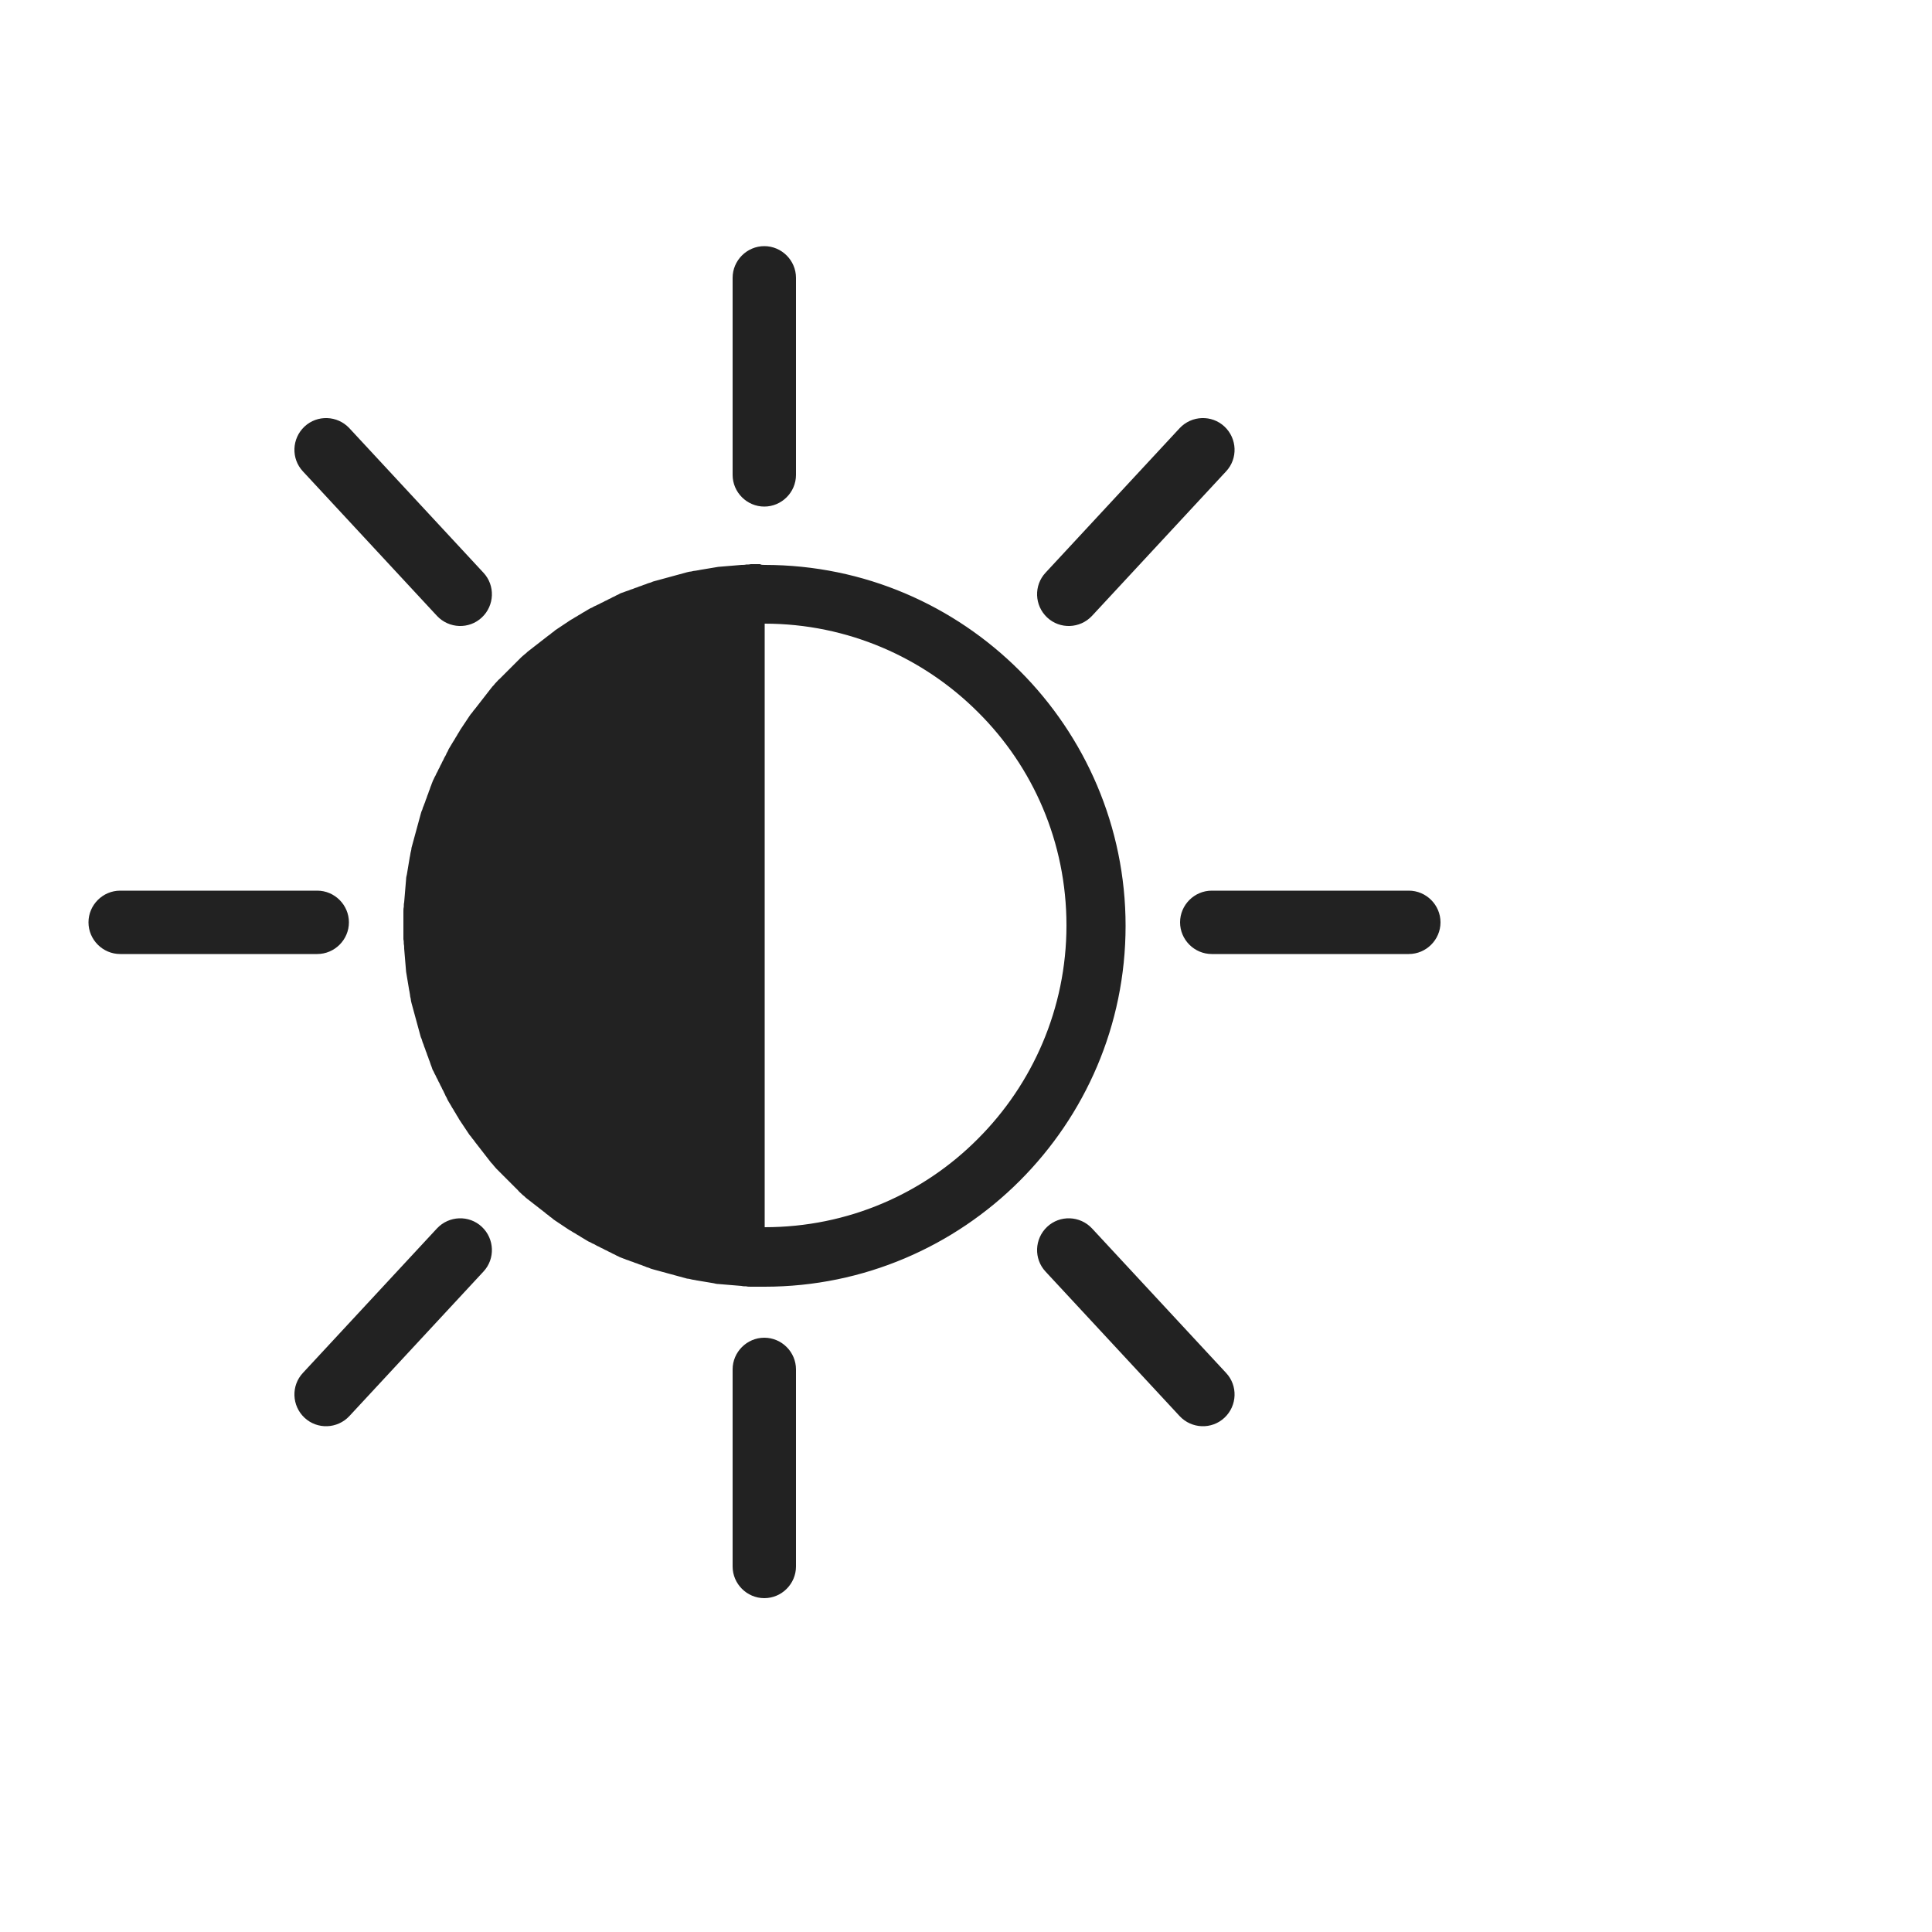 <?xml version="1.0" encoding="utf-8"?>
<!-- Generator: Adobe Illustrator 26.3.1, SVG Export Plug-In . SVG Version: 6.00 Build 0)  -->
<svg version="1.1" id="Layer_1" xmlns="http://www.w3.org/2000/svg" xmlns:xlink="http://www.w3.org/1999/xlink" x="0px" y="0px"
	 viewBox="0 0 50 50" enable-background="new 0 0 50 50" xml:space="preserve">
<g id="Layer_x5F_1">
	<g id="_2850759408912">
		<path fill="#222222" d="M19.79,14.62c2.58,0,4.91,1.05,6.6,2.74c1.69,1.69,2.74,4.03,2.74,6.6c0,2.58-1.05,4.91-2.74,6.6
			c-1.69,1.69-4.03,2.74-6.6,2.74v0c-0.04,0-0.08,0-0.12,0v0c-0.04,0-0.08,0-0.12,0v0c-0.04,0-0.08,0-0.12,0v0
			c-0.04,0-0.08,0-0.12-0.01v0c-0.04,0-0.08,0-0.12-0.01v0c-0.04,0-0.08-0.01-0.12-0.01v0c-0.04,0-0.08-0.01-0.12-0.01l0,0
			c-0.04,0-0.08-0.01-0.12-0.01l0,0c-0.04,0-0.08-0.01-0.12-0.01l0,0c-0.04,0-0.08-0.01-0.12-0.01l0,0c-0.04,0-0.08-0.01-0.12-0.02
			l0,0c-0.04-0.01-0.08-0.01-0.12-0.02l0,0c-0.04-0.01-0.08-0.01-0.12-0.02v0c-0.04-0.01-0.08-0.01-0.12-0.02l0,0
			c-0.04-0.01-0.08-0.01-0.11-0.02l0,0c-0.04-0.01-0.08-0.01-0.11-0.02l0,0c-0.04-0.01-0.08-0.02-0.11-0.02l0,0
			c-0.04-0.01-0.08-0.02-0.11-0.03l0,0c-0.04-0.01-0.08-0.02-0.11-0.03l0,0c-0.04-0.01-0.07-0.02-0.11-0.03l0,0
			c-0.04-0.01-0.07-0.02-0.11-0.03l0,0c-0.04-0.01-0.07-0.02-0.11-0.03l0,0c-0.04-0.01-0.07-0.02-0.11-0.03l0,0
			c-0.04-0.01-0.07-0.02-0.11-0.03l0,0c-0.04-0.01-0.07-0.02-0.11-0.03l0,0c-0.04-0.01-0.07-0.02-0.11-0.04l0,0
			c-0.04-0.01-0.07-0.02-0.11-0.04l0,0c-0.04-0.01-0.07-0.03-0.11-0.04l0,0c-0.04-0.01-0.07-0.03-0.11-0.04l0,0
			c-0.04-0.01-0.07-0.03-0.11-0.04l0,0c-0.04-0.01-0.07-0.03-0.11-0.04l0,0c-0.04-0.01-0.07-0.03-0.11-0.04l0,0
			c-0.03-0.01-0.07-0.03-0.1-0.04l0,0c-0.03-0.02-0.07-0.03-0.1-0.05h0c-0.03-0.02-0.07-0.03-0.1-0.05l0,0
			c-0.03-0.02-0.07-0.03-0.1-0.05l0,0c-0.03-0.02-0.07-0.03-0.1-0.05l0,0c-0.03-0.02-0.07-0.03-0.1-0.05h0
			c-0.03-0.02-0.07-0.03-0.1-0.05h0c-0.03-0.02-0.07-0.04-0.1-0.05l0,0c-0.03-0.02-0.07-0.04-0.1-0.05l0,0
			c-0.03-0.02-0.07-0.04-0.1-0.06c-0.03-0.02-0.07-0.04-0.1-0.06l0,0c-0.03-0.02-0.06-0.04-0.1-0.06h0
			c-0.03-0.02-0.06-0.04-0.1-0.06h0c-0.03-0.02-0.06-0.04-0.1-0.06l0,0c-0.03-0.02-0.06-0.04-0.09-0.06h0
			c-0.03-0.02-0.06-0.04-0.09-0.06h0c-0.03-0.02-0.06-0.04-0.09-0.06l0,0c-0.03-0.02-0.06-0.04-0.09-0.06l0,0
			c-0.03-0.02-0.06-0.04-0.09-0.07v0c-0.03-0.02-0.06-0.04-0.09-0.07l0,0c-0.03-0.02-0.06-0.04-0.09-0.07h0
			c-0.03-0.02-0.06-0.05-0.09-0.07v0c-0.03-0.02-0.06-0.05-0.09-0.07v0c-0.03-0.02-0.06-0.05-0.09-0.07
			c-0.03-0.02-0.06-0.05-0.09-0.07l0,0c-0.03-0.02-0.06-0.05-0.09-0.07c-0.03-0.02-0.06-0.05-0.08-0.07
			c-0.03-0.02-0.06-0.05-0.08-0.07c-0.03-0.03-0.06-0.05-0.08-0.08c-0.03-0.03-0.05-0.05-0.08-0.08c-0.03-0.03-0.05-0.05-0.08-0.08
			c-0.03-0.03-0.05-0.05-0.08-0.08c-0.03-0.03-0.05-0.05-0.08-0.08c-0.03-0.03-0.05-0.05-0.08-0.08c-0.03-0.03-0.05-0.05-0.08-0.08
			c-0.03-0.03-0.05-0.05-0.08-0.08c-0.03-0.03-0.05-0.06-0.07-0.08c-0.02-0.03-0.05-0.06-0.07-0.08c-0.02-0.03-0.05-0.06-0.07-0.09
			l0,0c-0.02-0.03-0.05-0.06-0.07-0.09c-0.02-0.03-0.05-0.06-0.07-0.09h0c-0.02-0.03-0.05-0.06-0.07-0.09h0
			c-0.02-0.03-0.05-0.06-0.07-0.09v0c-0.02-0.03-0.05-0.06-0.07-0.09l0,0c-0.02-0.03-0.04-0.06-0.07-0.09h0
			c-0.02-0.03-0.04-0.06-0.07-0.09l0,0c-0.02-0.03-0.04-0.06-0.06-0.09l0,0c-0.02-0.03-0.04-0.06-0.06-0.09v0
			c-0.02-0.03-0.04-0.06-0.06-0.09v0c-0.02-0.03-0.04-0.06-0.06-0.09l0,0c-0.02-0.03-0.04-0.06-0.06-0.1v0
			c-0.02-0.03-0.04-0.06-0.06-0.1v0c-0.02-0.03-0.04-0.06-0.06-0.1l0,0c-0.02-0.03-0.04-0.06-0.06-0.1
			c-0.02-0.03-0.04-0.07-0.06-0.1l0,0c-0.02-0.03-0.04-0.07-0.05-0.1l0,0c-0.02-0.03-0.04-0.07-0.05-0.1v0
			c-0.02-0.03-0.03-0.07-0.05-0.1v0c-0.02-0.03-0.03-0.07-0.05-0.1l0,0c-0.02-0.03-0.03-0.07-0.05-0.1l0,0
			c-0.02-0.03-0.03-0.07-0.05-0.1l0,0c-0.02-0.03-0.03-0.07-0.05-0.1v0c-0.02-0.03-0.03-0.07-0.05-0.1l0,0
			c-0.02-0.03-0.03-0.07-0.04-0.1l0,0c-0.01-0.03-0.03-0.07-0.04-0.11l0,0c-0.01-0.04-0.03-0.07-0.04-0.11l0,0
			c-0.01-0.04-0.03-0.07-0.04-0.11l0,0c-0.01-0.04-0.03-0.07-0.04-0.11l0,0c-0.01-0.04-0.03-0.07-0.04-0.11l0,0
			c-0.01-0.04-0.03-0.07-0.04-0.11l0,0c-0.01-0.04-0.02-0.07-0.04-0.11l0,0c-0.01-0.04-0.02-0.07-0.03-0.11l0,0
			c-0.01-0.04-0.02-0.07-0.03-0.11l0,0c-0.01-0.04-0.02-0.07-0.03-0.11l0,0c-0.01-0.04-0.02-0.07-0.03-0.11l0,0
			c-0.01-0.04-0.02-0.07-0.03-0.11l0,0c-0.01-0.04-0.02-0.07-0.03-0.11l0,0c-0.01-0.04-0.02-0.08-0.03-0.11l0,0
			c-0.01-0.04-0.02-0.08-0.03-0.11l0,0c-0.01-0.04-0.02-0.08-0.02-0.11l0,0c-0.01-0.04-0.02-0.08-0.02-0.11l0,0
			c-0.01-0.04-0.01-0.08-0.02-0.11l0,0c-0.01-0.04-0.01-0.08-0.02-0.12h0c-0.01-0.04-0.01-0.08-0.02-0.12l0,0
			c-0.01-0.04-0.01-0.08-0.02-0.12l0,0c-0.01-0.04-0.01-0.08-0.02-0.12l0,0c0-0.04-0.01-0.08-0.01-0.12l0,0
			c0-0.04-0.01-0.08-0.01-0.12l0,0c0-0.04-0.01-0.08-0.01-0.12l0,0c0-0.04-0.01-0.08-0.01-0.12h0c0-0.04-0.01-0.08-0.01-0.12h0
			c0-0.04,0-0.08-0.01-0.12h0c0-0.04,0-0.08-0.01-0.12h0c0-0.04,0-0.08,0-0.12h0c0-0.04,0-0.08,0-0.12h0c0-0.04,0-0.08,0-0.12
			c0-0.04,0-0.08,0-0.12h0c0-0.04,0-0.08,0-0.12h0c0-0.04,0-0.08,0-0.12h0c0-0.04,0-0.08,0.01-0.12h0c0-0.04,0-0.08,0.01-0.12h0
			c0-0.04,0.01-0.08,0.01-0.12h0c0-0.04,0.01-0.08,0.01-0.12h0c0-0.04,0.01-0.08,0.01-0.12h0c0-0.04,0.01-0.08,0.01-0.12h0
			c0-0.04,0.01-0.08,0.01-0.12h0c0-0.04,0.01-0.08,0.02-0.12h0c0.01-0.04,0.01-0.08,0.02-0.12h0c0.01-0.04,0.01-0.08,0.02-0.12l0,0
			c0.01-0.04,0.01-0.08,0.02-0.12h0c0.01-0.04,0.01-0.08,0.02-0.11h0c0.01-0.04,0.01-0.08,0.02-0.11h0
			c0.01-0.04,0.02-0.08,0.02-0.11h0c0.01-0.04,0.02-0.08,0.03-0.11h0c0.01-0.04,0.02-0.08,0.03-0.11h0
			c0.01-0.04,0.02-0.07,0.03-0.11h0c0.01-0.04,0.02-0.07,0.03-0.11h0c0.01-0.04,0.02-0.07,0.03-0.11h0
			c0.01-0.04,0.02-0.07,0.03-0.11h0c0.01-0.04,0.02-0.07,0.03-0.11h0c0.01-0.04,0.02-0.07,0.03-0.11h0
			c0.01-0.04,0.02-0.07,0.04-0.11l0,0c0.01-0.04,0.02-0.07,0.04-0.11h0c0.01-0.04,0.03-0.07,0.04-0.11h0
			c0.01-0.04,0.03-0.07,0.04-0.11h0c0.01-0.04,0.03-0.07,0.04-0.11h0c0.01-0.04,0.03-0.07,0.04-0.11h0
			c0.01-0.04,0.03-0.07,0.04-0.11l0,0c0.01-0.03,0.03-0.07,0.04-0.1h0c0.02-0.03,0.03-0.07,0.05-0.1v0c0.02-0.03,0.03-0.07,0.05-0.1
			l0,0c0.02-0.03,0.03-0.07,0.05-0.1h0c0.02-0.03,0.03-0.07,0.05-0.1l0,0c0.02-0.03,0.03-0.07,0.05-0.1
			c0.02-0.03,0.03-0.07,0.05-0.1c0.02-0.03,0.04-0.07,0.05-0.1h0c0.02-0.03,0.04-0.07,0.05-0.1h0c0.02-0.03,0.04-0.07,0.06-0.1
			c0.02-0.03,0.04-0.07,0.06-0.1h0c0.02-0.03,0.04-0.06,0.06-0.1v0c0.02-0.03,0.04-0.06,0.06-0.1v0c0.02-0.03,0.04-0.06,0.06-0.1h0
			c0.02-0.03,0.04-0.06,0.06-0.09c0.02-0.03,0.04-0.06,0.06-0.09v0c0.02-0.03,0.04-0.06,0.06-0.09l0,0
			c0.02-0.03,0.04-0.06,0.06-0.09l0,0c0.02-0.03,0.04-0.06,0.07-0.09h0c0.02-0.03,0.04-0.06,0.07-0.09l0,0
			c0.02-0.03,0.05-0.06,0.07-0.09c0.02-0.03,0.05-0.06,0.07-0.09h0c0.02-0.03,0.05-0.06,0.07-0.09h0c0.02-0.03,0.05-0.06,0.07-0.09
			c0.02-0.03,0.05-0.06,0.07-0.09h0c0.02-0.03,0.05-0.06,0.07-0.09c0.02-0.03,0.05-0.06,0.07-0.08c0.02-0.03,0.05-0.06,0.07-0.08
			c0.03-0.03,0.05-0.06,0.08-0.08c0.03-0.03,0.05-0.05,0.08-0.08c0.03-0.03,0.05-0.05,0.08-0.08c0.03-0.03,0.05-0.05,0.08-0.08
			c0.03-0.03,0.05-0.05,0.08-0.08c0.03-0.03,0.05-0.05,0.08-0.08c0.03-0.03,0.05-0.05,0.08-0.08c0.03-0.03,0.05-0.05,0.08-0.08
			c0.03-0.03,0.06-0.05,0.08-0.07h0c0.03-0.02,0.06-0.05,0.08-0.07h0c0.03-0.02,0.06-0.05,0.09-0.07v0
			c0.03-0.02,0.06-0.05,0.09-0.07h0c0.03-0.02,0.06-0.05,0.09-0.07l0,0c0.03-0.02,0.06-0.05,0.09-0.07l0,0
			c0.03-0.02,0.06-0.05,0.09-0.07c0.03-0.02,0.06-0.05,0.09-0.07v0c0.03-0.02,0.06-0.04,0.09-0.07l0,0
			c0.03-0.02,0.06-0.04,0.09-0.07v0c0.03-0.02,0.06-0.04,0.09-0.06v0c0.03-0.02,0.06-0.04,0.09-0.06c0.03-0.02,0.06-0.04,0.09-0.06
			c0.03-0.02,0.06-0.04,0.09-0.06v0c0.03-0.02,0.06-0.04,0.1-0.06h0c0.03-0.02,0.06-0.04,0.1-0.06c0.03-0.02,0.06-0.04,0.1-0.06v0
			c0.03-0.02,0.06-0.04,0.1-0.06h0c0.03-0.02,0.07-0.04,0.1-0.06l0,0c0.03-0.02,0.07-0.04,0.1-0.05v0c0.03-0.02,0.07-0.04,0.1-0.05
			c0.03-0.02,0.07-0.03,0.1-0.05h0c0.03-0.02,0.07-0.03,0.1-0.05l0,0c0.03-0.02,0.07-0.03,0.1-0.05v0c0.03-0.02,0.07-0.03,0.1-0.05
			l0,0c0.03-0.02,0.07-0.03,0.1-0.05h0c0.03-0.02,0.07-0.03,0.1-0.05v0c0.03-0.02,0.07-0.03,0.1-0.04v0
			c0.03-0.01,0.07-0.03,0.11-0.04v0c0.04-0.01,0.07-0.03,0.11-0.04v0c0.04-0.01,0.07-0.03,0.11-0.04v0
			c0.04-0.01,0.07-0.03,0.11-0.04v0c0.04-0.01,0.07-0.03,0.11-0.04v0c0.04-0.01,0.07-0.03,0.11-0.04v0
			c0.04-0.01,0.07-0.02,0.11-0.04v0c0.04-0.01,0.07-0.02,0.11-0.03v0c0.04-0.01,0.07-0.02,0.11-0.03v0
			c0.04-0.01,0.07-0.02,0.11-0.03v0c0.04-0.01,0.07-0.02,0.11-0.03v0c0.04-0.01,0.07-0.02,0.11-0.03v0
			c0.04-0.01,0.07-0.02,0.11-0.03v0c0.04-0.01,0.08-0.02,0.11-0.03v0c0.04-0.01,0.08-0.02,0.11-0.03v0
			c0.04-0.01,0.08-0.02,0.11-0.02v0c0.04-0.01,0.08-0.02,0.11-0.02v0c0.04-0.01,0.08-0.01,0.11-0.02v0
			c0.04-0.01,0.08-0.01,0.12-0.02l0,0c0.04-0.01,0.08-0.01,0.12-0.02v0c0.04-0.01,0.08-0.01,0.12-0.02v0
			c0.04-0.01,0.08-0.01,0.12-0.02v0c0.04,0,0.08-0.01,0.12-0.01v0c0.04,0,0.08-0.01,0.12-0.01v0c0.04,0,0.08-0.01,0.12-0.01v0
			c0.04,0,0.08-0.01,0.12-0.01v0c0.04,0,0.08-0.01,0.12-0.01v0c0.04,0,0.08,0,0.12-0.01v0c0.04,0,0.08,0,0.12-0.01v0
			c0.04,0,0.08,0,0.12,0v0c0.04,0,0.08,0,0.12,0v0C19.7,14.62,19.74,14.62,19.79,14.62L19.79,14.62L19.79,14.62z M30.53,11.08
			c0.31-0.33,0.83-0.35,1.16-0.04c0.33,0.31,0.35,0.83,0.04,1.16l-3.47,3.74c-0.31,0.33-0.83,0.35-1.16,0.04
			c-0.33-0.31-0.35-0.83-0.04-1.16L30.53,11.08z M11.31,31.79c0.31-0.33,0.83-0.35,1.16-0.04c0.33,0.31,0.35,0.83,0.04,1.16
			l-3.47,3.74C8.73,36.98,8.21,37,7.88,36.69c-0.33-0.31-0.35-0.83-0.04-1.16L11.31,31.79L11.31,31.79z M3.11,24.69
			c-0.45,0-0.82-0.37-0.82-0.82c0-0.45,0.37-0.82,0.82-0.82h5.1c0.45,0,0.82,0.37,0.82,0.82c0,0.45-0.37,0.82-0.82,0.82H3.11
			L3.11,24.69z M31.36,24.69c-0.45,0-0.82-0.37-0.82-0.82c0-0.45,0.37-0.82,0.82-0.82h5.1c0.45,0,0.82,0.37,0.82,0.82
			c0,0.45-0.37,0.82-0.82,0.82H31.36z M7.84,12.2c-0.31-0.33-0.29-0.85,0.04-1.16c0.33-0.31,0.85-0.29,1.16,0.04l3.47,3.74
			c0.31,0.33,0.29,0.85-0.04,1.16c-0.33,0.31-0.85,0.29-1.16-0.04L7.84,12.2L7.84,12.2z M27.06,32.91
			c-0.31-0.33-0.29-0.85,0.04-1.16c0.33-0.31,0.85-0.29,1.16,0.04l3.47,3.74c0.31,0.33,0.29,0.85-0.04,1.16
			c-0.33,0.31-0.85,0.29-1.16-0.04L27.06,32.91z M18.96,7.19c0-0.45,0.37-0.82,0.82-0.82c0.45,0,0.82,0.37,0.82,0.82v5.1
			c0,0.45-0.37,0.82-0.82,0.82c-0.45,0-0.82-0.37-0.82-0.82V7.19L18.96,7.19z M18.96,35.44c0-0.45,0.37-0.82,0.82-0.82
			c0.45,0,0.82,0.37,0.82,0.82v5.1c0,0.45-0.37,0.82-0.82,0.82c-0.45,0-0.82-0.37-0.82-0.82V35.44z M10.45,23.96L10.45,23.96
			L10.45,23.96z M19.79,16.14v15.62c2.16,0,4.11-0.87,5.52-2.29c1.41-1.41,2.29-3.37,2.29-5.52c0-2.16-0.87-4.11-2.29-5.52
			C23.9,17.02,21.94,16.14,19.79,16.14L19.79,16.14z"/>
	</g>
</g>
</svg>
